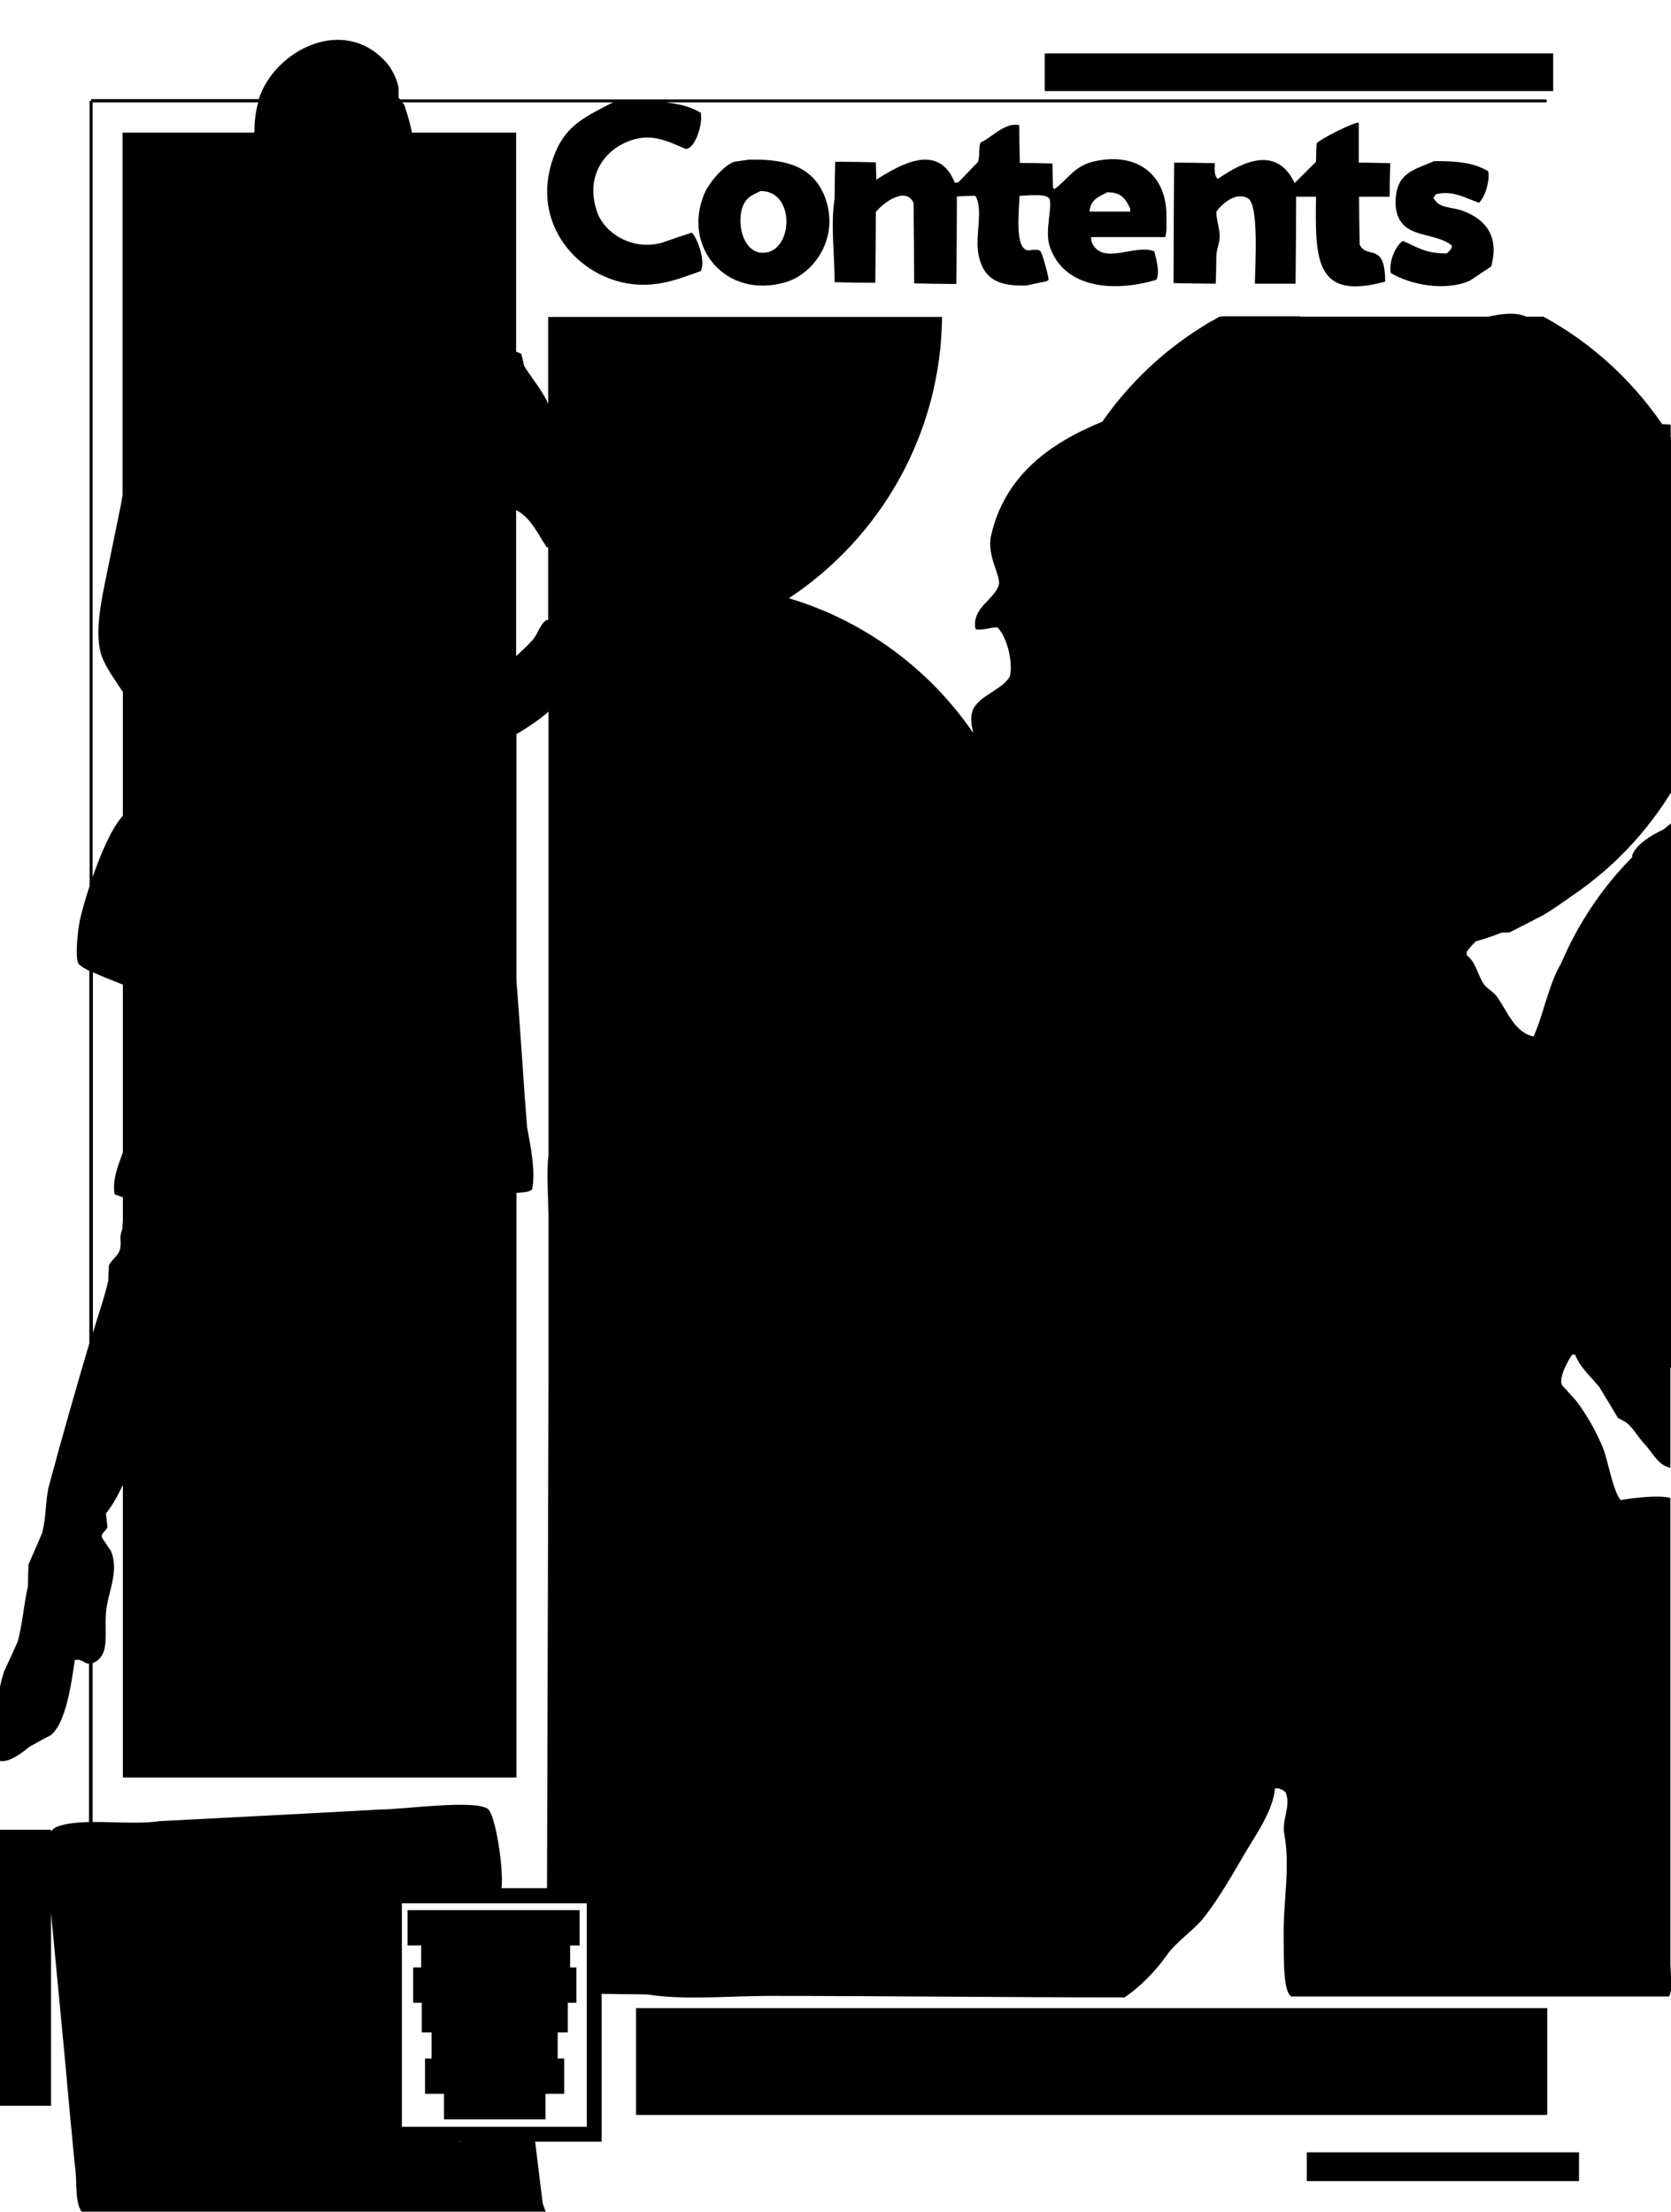 <?xml version="1.0" encoding="utf-8"?>
<!-- Generator: Adobe Illustrator 18.0.0, SVG Export Plug-In . SVG Version: 6.00 Build 0)  -->
<?xml-stylesheet type="text/css" href="css/svg.css" ?>

<svg version="1.2" baseProfile="tiny" id="People_x5F_contents_x5F_1_xA0_Image_1_"
	 xmlns="http://www.w3.org/2000/svg" xmlns:xlink="http://www.w3.org/1999/xlink" x="0px" y="0px" viewBox="0 0 563 745.3"
	 xml:space="preserve">
<g>
	<rect x="214.3" y="676.7" width="307" height="36"/>
	<rect x="440.3" y="725.3" width="91.7" height="9.7"/>
	<rect x="352" y="18" width="171.3" height="12.7"/>
	<polygon points="141.9,663 139.2,663 139.2,674.9 142.1,674.9 142.1,684.9 145.4,684.9 145.4,693.7 143.2,693.7 143.2,705.6 
		149.6,705.6 149.6,714.2 183.8,714.2 183.8,705.6 190.1,705.6 190.1,693.7 187.9,693.7 187.9,684.9 191.3,684.9 191.3,674.9 
		194.2,674.9 194.2,663 192.1,663 192.1,655.6 195.3,655.6 195.3,643.7 137.3,643.7 137.3,655.6 141.9,655.6 	"/>
	<path d="M200.5,745.7c1.1,1,5.7,0.6,7.7,0.5C206.9,745.2,202.7,745.6,200.5,745.7z"/>
	<path d="M252.4,53.8c-1.7,0.2-3.4,0.5-5,0.7c-3.8,1.4-8.5,7.1-10.1,10.8c-7.5,17.9,7.2,35.7,27.4,29.8c9.8-2.9,18.6-15.5,13-29.3
		C273.8,56.6,265.8,53.5,252.4,53.8z M258.6,85c-8.4,1.9-11.1-11-7.7-16.8c1.2-2,3.1-2.7,5.3-3.8C267.5,64.1,267.4,83,258.6,85z"/>
	<path d="M393,72.5c0-12.6-8.8-21.4-24-18.2c-7.1,1.5-9,6-13.7,9.4c-0.2-0.1-0.3-0.2-0.5-0.2c-0.1-2.8-0.2-5.6-0.2-8.4
		c-3.7-0.1-7.4-0.2-11-0.2c-0.1-4.2-0.2-8.5-0.2-12.7c-4.7-1.2-9.4,4.3-13,5.8c-0.8,1.5-0.1,5-1,6.7c-2.2,2.2-4.3,4.5-6.5,6.7
		c-0.4,0.1-0.8,0.2-1.2,0.2c-5.4-13.6-18.1-6.3-25.9-1.4c-0.2,0.2-0.3,0.3-0.5,0.5c-0.1-2-0.2-4-0.2-6c-4.6-0.1-9.1-0.2-13.7-0.2
		c-0.1,4.2-0.2,8.3-0.2,12.5c-1.4,8.8,0,18.7,0,28.1c4.6,0.1,9.1,0.2,13.7,0.2c0.1-7.9,0.2-15.8,0.2-23.8c1.8-2.6,10-9.1,12.7-3.1
		c0.1,9,0.2,18.1,0.2,27.1c4.7,0.1,9.4,0.2,14.2,0.2c0.1-9.8,0.2-19.7,0.2-29.5c2.1-0.1,4.2-0.2,6.2-0.2c2.8,4.3-0.1,13.5,1,19.4
		c1.5,8.2,6.2,11.2,16.3,10.8c2.2-0.5,4.5-1,6.7-1.4c0.2-0.2,0.5-0.3,0.7-0.5c-0.1-1.5-2.2-9.5-2.9-9.8c-1.8-1-3.7,0.5-5-0.5
		c-3.3-1.9-2.1-12.9-1.9-18c2.7-0.1,7.8-0.7,9.6,0.5c0.2,0.2,0.3,0.3,0.5,0.5c1,2.9-1.6,10.7,0,15.8c4.3,13.5,20,16.2,36,11.5
		c1.3-2.7-0.1-7.1-0.7-9.6c-6.4-2.7-17.5,5.1-21.1-3.1c-0.1-0.6-0.2-1.1-0.2-1.7h25C393.2,77.9,393,75,393,72.5z M380.8,71.3h-13.7
		c0.3-4.1,3.1-5,6-6.5c4.8,0,6.2,2.3,7.7,5.5V71.3z"/>
	<path d="M468.4,55c-3.5-0.1-7-0.2-10.6-0.2V41.3c-2.3,0.1-13.2,5.7-14.2,7c-0.1,2.1-0.2,4.2-0.2,6.2c-2.2,2.2-4.5,4.5-6.7,6.7
		c-0.2,0.2-0.3,0.3-0.5,0.5c-6.1-12.9-17.7-7.1-25.9-1.4c-1.2-1-1.1-3-1-5.3c-4.6-0.1-9.1-0.2-13.7-0.2c-0.1,13.5-0.2,27-0.2,40.6
		c4.7,0.1,9.4,0.2,14.2,0.2c0.1-2.9,0.2-5.8,0.2-8.6c0-2.4,0.6-3.9,1-5.8c0.6-3.3-0.9-6-1-9.8c1.4-2.2,6.4-7,10.6-4.6
		c3.8,1.9,2.5,22.2,2.4,28.8h13.7c0.1-9.8,0.2-19.5,0.2-29.3h6.7c-0.3,21.1-0.4,35.1,23.3,28.6c0-13.7-6.2-7.3-8.6-12.5
		c-0.1-5.4-0.2-10.7-0.2-16.1h10.3C468.2,62.5,468.3,58.8,468.4,55z"/>
	<path d="M550,288c0,0.3-0.1,0.6-0.1,0.9c-10.1,10.2-18.2,22.3-23.9,35.7c-4.3,7.3-5.8,16.8-9.3,24.7c-6.8-1.5-9-9.2-12.7-13.9
		c-1.3-1.6-3.2-2.3-4.3-4.1c-2.1-3.5-2.4-6.9-5.5-9.4v-1.2c0.8-1.1,1.9-2.4,3.1-3.5c2.9-0.8,5.8-1.8,8.6-2.9c0.9,0,1.8-0.1,2.7-0.1
		c3.8-1.9,7.5-3.8,11.3-5.8c2.1-1.2,5.7-3.6,9.3-6.2c30.6-20.5,50.7-55.4,50.7-95c0-22-6.2-42.5-17-59.9v-4.2
		c-1-0.1-1.9-0.1-2.9-0.2c-10.3-15-24-27.5-40-36.2h-5.9c0,0-0.1,0-0.1-0.1c-3.7-1.5-8.3-0.8-12.5,0.1h-63.4c-0.1,0-0.2,0-0.2-0.1
		h-26.2c-0.1,0-0.1,0.1-0.2,0.1h-0.6c-0.7,0.4-1.4,0.8-2.1,1.2c-0.9,0.5-1.9,1-2.9,1.7c-13.6,8.3-25.4,19.4-34.5,32.5
		c-17.7,7.2-33,18.3-37.5,38.5c-1.5,6.8,3.5,13.6,2.6,16.6c-1.4,4.7-9,7.7-7.9,14.4c0.1,0.2,0.2,0.3,0.2,0.5
		c2.8,0.3,4.4-0.6,7.2-0.7c2.9,2.6,5.4,11,4.3,16.3c-1.7,4.3-10.4,6.6-12.5,11.5c-1,2.5-0.5,5.1,0.1,7.8
		c-14.7-21.5-36.6-37.8-62.1-45.4c30.8-20.4,51.2-55.2,51.6-94.8H184.7v29.3c-2-4.6-5.9-9.1-8.1-12.8c-0.3-1.4-0.6-2.7-1-4.1
		c-0.6-0.2-1.1-0.5-1.7-0.7V44.7h-35.1c-0.6-3.1-1.5-6.1-2.6-9.4c-0.2-0.3-0.4-0.5-0.7-0.8h71c-8.5,4.5-15.2,7.2-19.2,16.4
		c-9.7,22.7,6.1,41.5,24,44.6c10.4,1.8,18.4-2,24.7-4.1c1.9-2.8-0.8-10.8-2.9-13c-3.4,1.1-6.7,2.2-10.1,3.4
		c-10.3,2.8-19.2-3.5-21.6-9.8c-5.1-13.6,3.7-23.5,13.9-25.4c6.1-1.2,11.8,2,15.8,3.6c3.3-0.2,5.8-8.8,5-12.2c-3.2-2-7.3-3-11.9-3.5
		h296.9v-1H134.8c-0.2-0.2-0.3-0.4-0.5-0.6v-3.4c-0.5-2.7-2.4-6.6-4.1-8.4c-14.5-16.3-37.8-4-43,12.3H30.7V34h-0.5v264.5
		c-1.4,4.3-2.5,8.2-3.2,11.2c-0.7,3-1.9,13.2-0.5,15.1c0.4,0.6,1.7,1.4,3.6,2.4v125.5c-4.6,15.5-9.3,32-13.5,47.6
		c-1.4,5.3-0.9,10.6-2.4,16.3c-1.5,3.5-3,7-4.6,10.6c-0.1,2.5-0.2,5-0.2,7.4c-1.4,6.1-1.7,11.9-3.4,18.5c-1.5,3.4-3,6.7-4.6,10.1
		c-2.8,8.5-3.3,18.1-3.1,29.5c0.2,0.2,0.5,0.3,0.7,0.5c3.8,1.5,8.9-3,11-4.6c2.3-1.3,4.6-2.6,7-3.8c5.2-3.9,7.1-17.7,8.2-25.4
		c2.3-0.5,3,1.1,4.8,1.3V614c-4.2,0.1-8,0.5-10.8,1.6c-0.8,0.3-1.5,0.9-2,1.6v-0.6h-22v93h22v-64.9c1.5,16.1,3.1,32.2,4.6,48.4
		c1.1,12.2,2.2,24.3,3.4,36.5c1.1,6.4-0.6,14.2,3.8,17.3v1.9H184c0.7-2.9-0.8-4.5-1.2-6.7c-0.8-6.8-1.7-13.6-2.5-20.4h22.4v-49.8
		c5.1,0.1,10.3,0.1,15.4,0.2c12.3,2,27.6,0.5,40.8,0.5c40.1,0,80.7,0.5,120,0.5c5.5-3.8,10.3-8.7,14.2-14.2
		c3.3-4.7,8.9-8.2,12.5-12.7c5.5-7,9.7-14.7,14.4-22.6c3.3-5.5,8.9-13.6,9.6-20.9c1.2-0.3,2.9,0.5,3.6,1.4c1.8,4.6-1.4,9.2-0.5,13.9
		c2.1,11.3-0.4,22.8-0.2,34.6c0.1,5.5-0.4,18.6,2.6,20.2h127.2c1.4-1.7,0.5-8.5,0.5-11.3V504.8c-4.1-1.1-12.6,0-16.8,0.7
		c-2.8-3.7-4.1-13.1-6-17.8c-2.2-5.3-5.5-11.1-8.9-15.6c-1.6-1.8-3.2-3.5-4.8-5.3c-1.3-2.6,2.2-8.6,3.4-10.3h1
		c1.6,4.3,5.5,7.6,8.2,11c2.1,3.4,4.2,6.9,6.2,10.3c0.9,0.5,1.8,1,2.6,1.4c2.4,1.7,4.2,5.1,6.2,7.2c2.5,2.5,4.8,7.6,8.9,8.2v-33.8
		c0.7,0.5,1.4,1.1,2.1,1.6V276.1c-1.5,1.1-3,2.2-4.4,3.4C556.4,281.4,551.4,284.5,550,288z M184.2,184.4h0.5v22.8v1.8
		c-0.2,0-0.3-0.1-0.5-0.1c-2.2,1.4-2.8,4.2-4.3,6.2c-0.6,0.9-3,3.3-6,6v-49.2C178.8,174.3,181.4,180.3,184.2,184.4z M31.2,34.5h55.8
		c-1,3.5-1.3,6.9-1.3,10.2H41.3v122.1c-0.2,1.2-0.4,2.3-0.6,3.5c-1.8,8.6-3.5,17.3-5.3,25.9c-1.5,7.3-3.5,17.9-1.2,24.7
		c1.4,4,4.8,8.6,7,12c0.1,0.1,0.1,0.2,0.2,0.3v41.7c-3.7,4-7.4,12.6-10.2,20.7V34.5z M31.2,327.6c2.9,1.3,6.6,2.8,10.2,4.2v56.5
		c-1.5,4.4-3.6,8.9-2.8,14.2c1.2,0.4,2.1,0.7,2.8,1v7.9c-0.1,0.9-0.1,1.9-0.2,2.8c-1.2,3.2-0.2,3.6-0.7,6.5
		c-0.5,2.6-3.1,3.8-3.8,5.8c-0.1,1.7-0.2,3.4-0.2,5c-1.1,5-3.1,10.8-4.8,16.3c-0.1,0.5-0.3,0.9-0.4,1.4V327.6z M53.7,613.7
		c-6.3,1-14.9,0.2-22.5,0.3v-53.6c0.1,0,0.1,0,0.2,0c6.4-3,3.2-10.9,4.6-19.2c0.9-5.6,4-12.2,1.4-18.5c-1-1.4-1.9-2.9-2.9-4.3
		c-0.9-1.6,1.2-2.3,1.7-3.8c-0.2-1.5-0.3-3-0.5-4.6c2.2-2.7,4-6,5.7-9.6V599h132.6V402c1.9-0.2,4.3-0.2,5.3-1.2
		c1.2-6.4-0.6-14.9-1.7-20.9c-0.5-6.3-1-12.6-1.4-19c-0.7-10.2-1.4-20.3-2.2-30.5v-83c4.1-2.4,8.7-5.6,10.8-7.6v149.4
		c-0.7,6.1-0.1,13.8,0,20.3v7.3c0,0,0,0,0,0v49c-0.2,56.8-0.3,113.6-0.5,170.5h-15.3c0.7-7.5-2.2-24.9-4.6-26.7
		c-4.4-3.3-28.7,0.2-36.7,0.2C102.9,611.2,78.3,612.4,53.7,613.7z M156.1,721.7c-0.8,0.1-1.4,0.1-1.8,0h2.1
		C156.3,721.7,156.2,721.7,156.1,721.7z M197.7,716.7h-62.3v-75.3h62.3V716.7z"/>
	<path d="M472.7,81.2c-2.6,1.5-4.9,7.4-4.1,10.8c6.4,3.9,18.2,6.3,26.6,2.6c2.4-1.6,4.8-3.2,7.2-4.8c2.8-10-1.7-15.8-9.4-18.7
		c-3.3-1.3-8-0.9-9.6-3.8c-0.2-0.2-0.3-0.3-0.5-0.5c0.3-0.5,0.6-1,1-1.4c5.9-1.3,10.1,1.5,14.4,2.9c1.9-1.6,3.8-7.4,3.1-10.6
		c-4.6-2.8-10.5-3.5-18.2-3.4c-7.2,3.1-13.1,4-13,14.4c0.1,3.7,1.5,6.3,3.6,7.9c4.1,3.1,11.6,2.8,15.4,6.2c-0.1,1.3-0.8,1.6-1.7,2.6
		C480.3,85.5,477.4,83.2,472.7,81.2z"/>
</g>
</svg>
